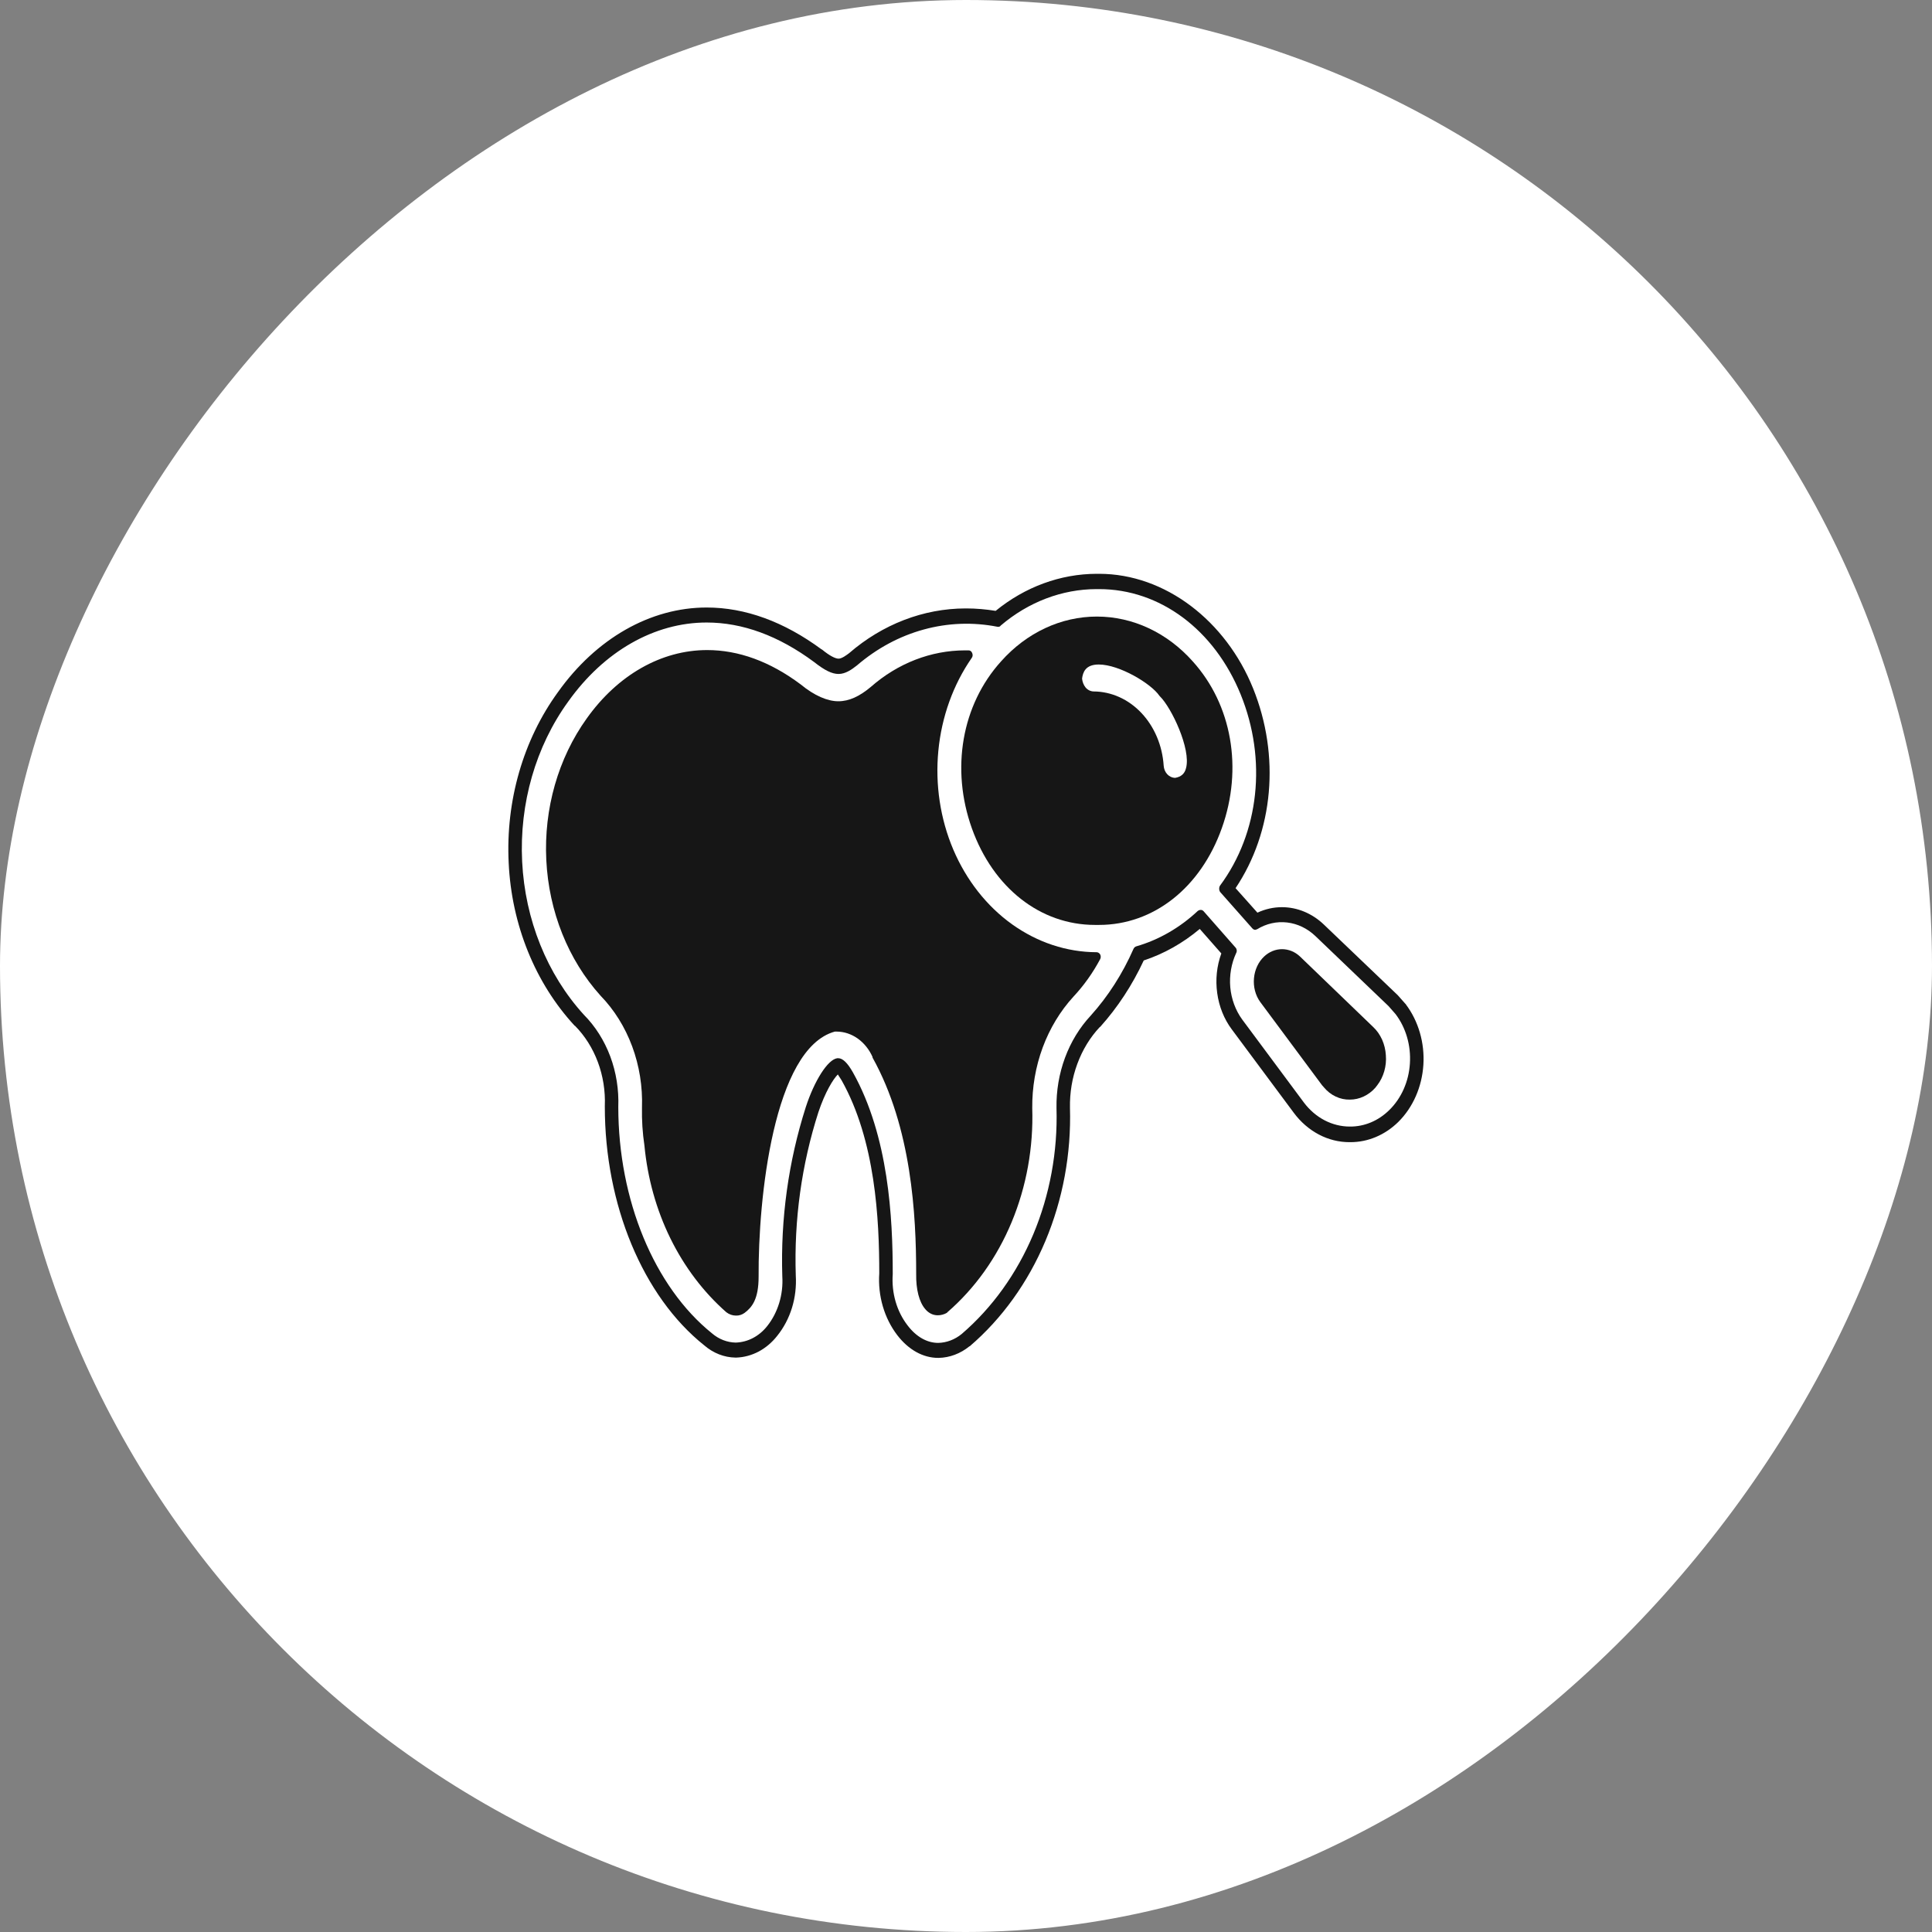 <svg width="38" height="38" viewBox="0 0 38 38" fill="none" xmlns="http://www.w3.org/2000/svg">
<rect x="0" y="0" width="38" height="38" fill="#808080" stroke="none"/>
<rect width="38" height="38" rx="19" transform="matrix(-1 0 0 1 38 0)" fill="white"/>
<g clip-path="url(#clip0_116_4469)">
<path d="M27.009 20.2L25.569 18.813C25.47 18.72 25.345 18.669 25.216 18.669C25.088 18.669 24.963 18.72 24.864 18.813C24.75 18.92 24.679 19.074 24.664 19.241C24.649 19.408 24.692 19.575 24.785 19.705L26.003 21.345L26.04 21.387C26.105 21.465 26.184 21.527 26.272 21.568C26.36 21.61 26.454 21.63 26.549 21.628C26.642 21.628 26.734 21.608 26.821 21.567C26.907 21.527 26.986 21.468 27.052 21.393L27.089 21.345C27.151 21.265 27.198 21.171 27.227 21.069C27.256 20.968 27.267 20.86 27.258 20.754C27.252 20.647 27.226 20.543 27.184 20.448C27.141 20.353 27.082 20.268 27.009 20.2Z" fill="#161616"/>
<path d="M23.46 13.009C22.958 12.444 22.281 12.127 21.574 12.127C20.868 12.127 20.191 12.444 19.689 13.009C18.915 13.865 18.698 15.125 19.116 16.294C19.535 17.463 20.462 18.192 21.537 18.192H21.617C22.687 18.192 23.614 17.463 24.032 16.288C24.451 15.113 24.228 13.859 23.46 13.009ZM23.328 15.107C23.301 15.221 23.227 15.281 23.111 15.3C23.054 15.298 23 15.273 22.958 15.228C22.917 15.184 22.892 15.123 22.888 15.059C22.862 14.663 22.705 14.293 22.45 14.023C22.195 13.753 21.86 13.602 21.511 13.6C21.451 13.599 21.394 13.571 21.352 13.522C21.313 13.473 21.289 13.412 21.283 13.347C21.299 13.226 21.347 13.07 21.611 13.07C22.019 13.07 22.645 13.449 22.803 13.684L22.814 13.696C23.042 13.919 23.428 14.733 23.328 15.107Z" fill="#161616"/>
<path d="M27.65 19.747H27.645L27.491 19.573L26.04 18.186C25.809 17.965 25.516 17.843 25.214 17.843C25.048 17.843 24.884 17.88 24.732 17.951L24.302 17.469C25.049 16.354 25.182 14.866 24.647 13.54C24.112 12.214 22.92 11.286 21.617 11.286H21.569C20.856 11.288 20.162 11.543 19.583 12.015C19.391 11.984 19.198 11.967 19.005 11.967H18.989C18.163 11.969 17.359 12.278 16.701 12.847C16.653 12.883 16.558 12.955 16.494 12.955C16.431 12.955 16.32 12.901 16.166 12.774H16.161C15.419 12.226 14.656 11.949 13.899 11.949C12.792 11.949 11.727 12.557 10.975 13.612C10.291 14.552 9.945 15.751 10.005 16.969C10.061 18.187 10.526 19.335 11.303 20.175H11.308C11.503 20.372 11.657 20.616 11.759 20.889C11.861 21.162 11.908 21.458 11.896 21.754V21.766C11.896 23.695 12.643 25.497 13.851 26.461C14.028 26.614 14.243 26.699 14.466 26.702H14.481C14.634 26.697 14.784 26.656 14.923 26.583C15.061 26.509 15.185 26.404 15.287 26.274C15.415 26.115 15.514 25.928 15.577 25.724C15.64 25.519 15.665 25.303 15.652 25.087C15.616 23.994 15.767 22.902 16.097 21.875C16.23 21.477 16.388 21.224 16.479 21.133L16.553 21.248C17.22 22.435 17.294 23.984 17.294 25.045C17.279 25.264 17.303 25.485 17.364 25.694C17.425 25.903 17.522 26.096 17.649 26.262C17.872 26.552 18.158 26.708 18.454 26.708H18.46C18.678 26.704 18.891 26.624 19.069 26.479H19.074C19.709 25.935 20.219 25.224 20.562 24.408C20.905 23.592 21.071 22.694 21.045 21.79C21.039 21.493 21.088 21.198 21.19 20.924C21.291 20.649 21.442 20.402 21.633 20.199H21.638C21.982 19.816 22.271 19.375 22.496 18.891C22.893 18.76 23.266 18.55 23.598 18.271L24.022 18.753C23.932 19 23.904 19.27 23.941 19.533C23.977 19.797 24.076 20.044 24.228 20.247L25.447 21.887C25.581 22.068 25.75 22.214 25.939 22.314C26.128 22.414 26.334 22.465 26.543 22.465H26.559C26.905 22.466 27.24 22.325 27.502 22.068C27.791 21.782 27.968 21.379 27.996 20.945C28.024 20.512 27.899 20.083 27.65 19.753V19.747ZM27.327 21.832C27.111 22.046 26.834 22.161 26.549 22.158C26.378 22.158 26.209 22.116 26.053 22.035C25.898 21.954 25.759 21.835 25.648 21.688L24.43 20.049C24.3 19.869 24.219 19.649 24.198 19.418C24.178 19.186 24.218 18.953 24.313 18.747C24.323 18.73 24.327 18.71 24.325 18.69C24.323 18.671 24.315 18.652 24.302 18.638L23.672 17.921C23.664 17.913 23.655 17.907 23.645 17.902C23.635 17.898 23.625 17.896 23.614 17.897C23.595 17.897 23.577 17.904 23.561 17.915C23.207 18.247 22.793 18.486 22.348 18.614C22.337 18.618 22.326 18.624 22.317 18.632C22.308 18.64 22.3 18.651 22.295 18.662C22.08 19.151 21.796 19.595 21.453 19.976C21.235 20.21 21.063 20.492 20.947 20.805C20.831 21.119 20.774 21.456 20.78 21.796C20.805 22.652 20.648 23.503 20.324 24.276C19.999 25.049 19.516 25.722 18.915 26.238C18.78 26.348 18.62 26.409 18.454 26.413C18.232 26.413 18.02 26.292 17.851 26.069C17.745 25.932 17.665 25.773 17.615 25.6C17.565 25.427 17.546 25.244 17.559 25.063V25.051C17.559 23.954 17.48 22.351 16.775 21.091C16.669 20.904 16.574 20.814 16.489 20.814H16.468C16.282 20.838 16.018 21.254 15.848 21.778C15.508 22.843 15.351 23.973 15.387 25.105C15.398 25.282 15.377 25.46 15.326 25.628C15.275 25.795 15.195 25.95 15.091 26.081C15.012 26.181 14.917 26.261 14.81 26.317C14.704 26.373 14.588 26.403 14.471 26.407C14.303 26.404 14.139 26.341 14.005 26.226C12.866 25.31 12.161 23.598 12.161 21.772C12.174 21.431 12.12 21.092 12.003 20.778C11.885 20.464 11.708 20.184 11.483 19.958C10.76 19.164 10.327 18.089 10.27 16.947C10.213 15.805 10.537 14.681 11.176 13.799C11.88 12.81 12.871 12.244 13.899 12.244C14.603 12.244 15.313 12.503 16.012 13.021C16.219 13.184 16.362 13.256 16.494 13.256C16.627 13.256 16.749 13.172 16.855 13.088C17.245 12.753 17.692 12.512 18.168 12.382C18.644 12.251 19.138 12.233 19.62 12.328H19.636C19.645 12.329 19.654 12.328 19.662 12.323C19.671 12.319 19.678 12.312 19.683 12.304C20.227 11.84 20.889 11.588 21.569 11.587H21.617C22.814 11.587 23.884 12.383 24.403 13.66C24.922 14.938 24.769 16.378 23.995 17.421C23.984 17.44 23.979 17.462 23.98 17.485C23.981 17.508 23.988 17.53 24.001 17.547L24.631 18.259C24.646 18.277 24.667 18.288 24.689 18.289L24.726 18.277C24.907 18.166 25.112 18.12 25.316 18.144C25.52 18.168 25.713 18.26 25.87 18.409L27.311 19.789L27.449 19.946C27.653 20.215 27.754 20.564 27.731 20.918C27.709 21.272 27.563 21.601 27.327 21.832Z" fill="#161616"/>
<path d="M21.569 18.729C20.98 18.727 20.404 18.536 19.905 18.179C19.407 17.822 19.007 17.313 18.75 16.71C18.494 16.107 18.392 15.434 18.456 14.768C18.52 14.101 18.747 13.469 19.111 12.943C19.122 12.93 19.128 12.914 19.13 12.896C19.132 12.879 19.129 12.862 19.122 12.846C19.116 12.829 19.106 12.815 19.093 12.805C19.079 12.796 19.064 12.791 19.048 12.792H18.979C18.31 12.793 17.66 13.045 17.13 13.509C16.908 13.696 16.701 13.793 16.489 13.793C16.277 13.793 16.018 13.684 15.748 13.461C15.144 13.009 14.524 12.786 13.909 12.786C13.009 12.786 12.151 13.274 11.541 14.13C10.979 14.913 10.695 15.907 10.745 16.917C10.795 17.927 11.175 18.878 11.812 19.584C12.081 19.861 12.293 20.201 12.434 20.581C12.575 20.961 12.641 21.372 12.627 21.784C12.622 22.034 12.638 22.285 12.675 22.531C12.736 23.173 12.909 23.794 13.186 24.358C13.463 24.921 13.837 25.415 14.286 25.81C14.342 25.853 14.408 25.876 14.476 25.876C14.536 25.878 14.595 25.859 14.646 25.822C14.789 25.714 14.921 25.557 14.921 25.111C14.911 23.586 15.213 20.621 16.42 20.29H16.457C16.604 20.291 16.747 20.339 16.871 20.427C16.995 20.516 17.096 20.641 17.162 20.79V20.802C17.93 22.182 18.02 23.893 18.02 25.057C18.015 25.358 18.078 25.611 18.2 25.75C18.231 25.788 18.269 25.818 18.311 25.839C18.353 25.86 18.398 25.87 18.444 25.87C18.506 25.87 18.568 25.854 18.624 25.822L18.634 25.81C19.175 25.342 19.609 24.733 19.899 24.035C20.189 23.336 20.328 22.568 20.303 21.796C20.299 21.387 20.369 20.981 20.508 20.604C20.648 20.226 20.854 19.886 21.114 19.602C21.317 19.385 21.493 19.138 21.638 18.867C21.646 18.853 21.65 18.836 21.65 18.819C21.65 18.802 21.646 18.785 21.638 18.771C21.63 18.758 21.62 18.748 21.608 18.741C21.596 18.733 21.583 18.729 21.569 18.729Z" fill="#161616"/>
</g>
<defs>
<clipPath id="clip0_116_4469">
<rect width="18" height="15.429" fill="white" transform="translate(10 11.286)"/>
</clipPath>
</defs>
</svg>
